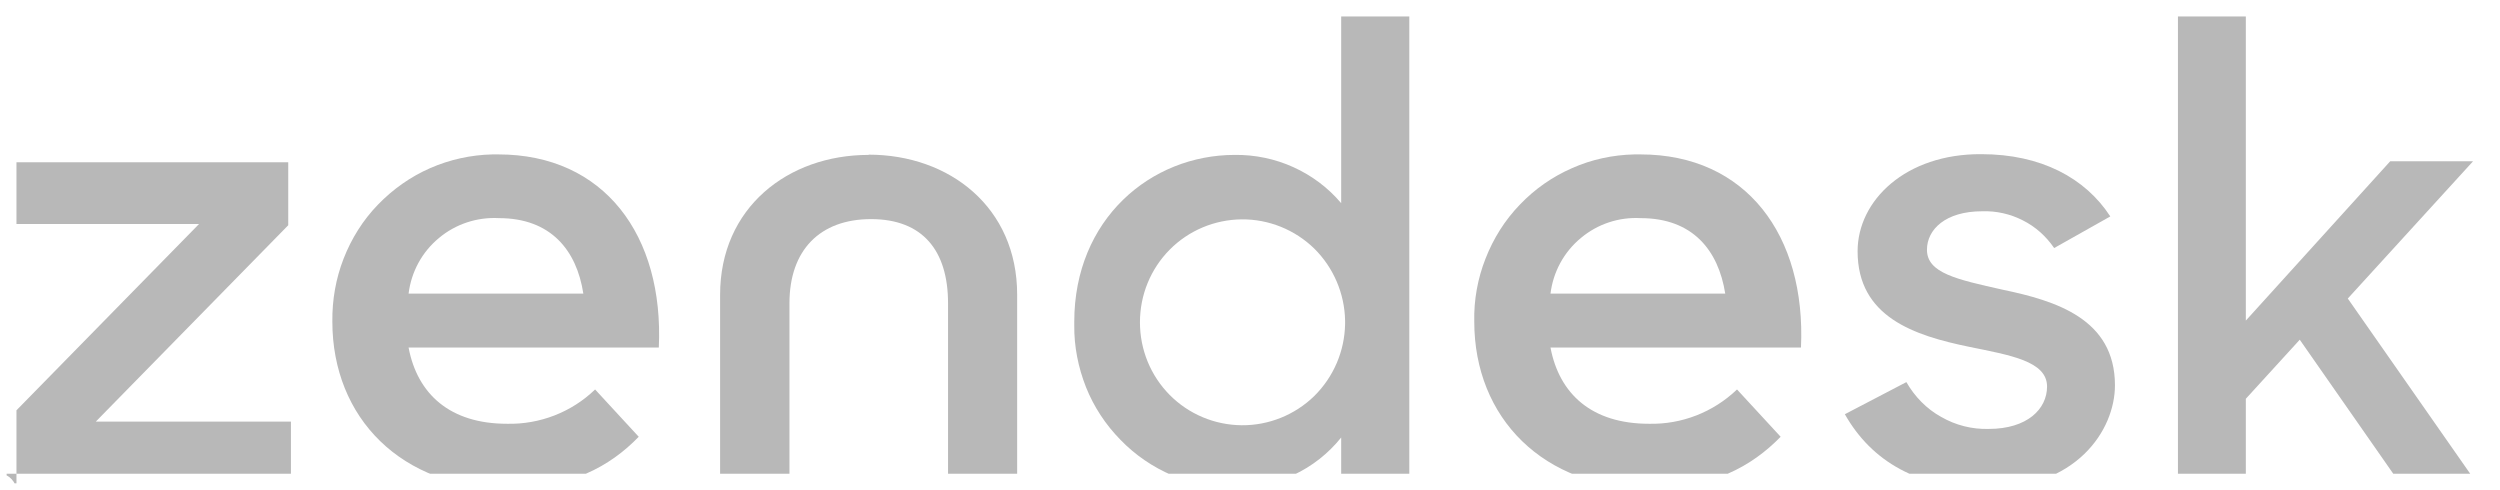 <svg width="102" height="20" viewBox="0 0 102 20" fill="none" xmlns="http://www.w3.org/2000/svg" xmlns:xlink="http://www.w3.org/1999/xlink">
	<desc>
			Created with Pixso.
	</desc>
	<defs>
		<clipPath id="clip1_1103">
			<rect id="Frame" rx="-0.672" width="100.657" height="18.657" transform="translate(0.672 0.672)" fill="white" fill-opacity="0"/>
		</clipPath>
	</defs>
	<rect id="Frame" rx="-0.672" width="100.657" height="18.657" transform="translate(0.672 0.672)" fill="#FFFFFF" fill-opacity="0"/>
	<g clip-path="url(#clip1_1103)">
		<path id="Vector" d="M67.28 17.29C68.61 17.32 69.9 16.82 70.87 15.89L72.65 17.82C71.47 19.03 69.85 19.93 67.31 19.93C62.96 19.93 60.15 17.04 60.15 13.12C60.13 12.24 60.29 11.36 60.61 10.55C60.93 9.73 61.4 8.98 62.01 8.35C62.62 7.71 63.34 7.21 64.14 6.86C64.95 6.5 65.81 6.32 66.68 6.3L66.93 6.3C71.24 6.3 73.69 9.6 73.48 14.18L63.26 14.18C63.62 16.08 64.95 17.29 67.28 17.29L67.28 17.29ZM70.39 11.98C70.11 10.21 69.06 8.9 66.94 8.9C66.05 8.85 65.18 9.14 64.5 9.71C63.81 10.28 63.37 11.09 63.26 11.98L70.39 11.98Z" fill="#B8B8B8" fill-opacity="1" fill-rule="nonzero"/>
		<path id="Vector" d="M0.27 17.15L8.12 9.14L0.45 9.14L0.45 6.62L11.76 6.62L11.76 9.19L3.91 17.2L11.87 17.2L11.87 19.72L0.27 19.72L0.27 17.15Z" fill="#B8B8B8" fill-opacity="1" fill-rule="nonzero"/>
		<path id="Vector" d="M20.69 17.29C22.02 17.32 23.32 16.82 24.28 15.89L26.06 17.82C24.89 19.03 23.26 19.93 20.72 19.93C16.37 19.93 13.56 17.04 13.56 13.12C13.55 12.24 13.7 11.37 14.02 10.55C14.34 9.73 14.81 8.98 15.42 8.35C16.03 7.72 16.75 7.21 17.55 6.86C18.35 6.51 19.21 6.32 20.09 6.3L20.33 6.3C24.65 6.3 27.09 9.6 26.88 14.18L16.67 14.18C17.03 16.08 18.36 17.29 20.69 17.29L20.69 17.29ZM23.8 11.98C23.53 10.21 22.47 8.9 20.36 8.9C19.47 8.85 18.59 9.14 17.91 9.71C17.22 10.28 16.78 11.09 16.67 11.98L23.8 11.98Z" fill="#B8B8B8" fill-opacity="1" fill-rule="nonzero"/>
		<path id="Vector" d="M43.83 13.13C43.83 8.94 46.95 6.32 50.38 6.32C51.2 6.31 52.02 6.48 52.77 6.82C53.52 7.16 54.19 7.66 54.72 8.29L54.72 0.56L57.5 0.56L57.5 19.68L54.72 19.68L54.72 17.85C54.2 18.5 53.53 19.03 52.77 19.38C52.02 19.74 51.19 19.93 50.35 19.92C49.49 19.91 48.64 19.74 47.84 19.4C47.04 19.06 46.32 18.57 45.72 17.95C45.11 17.33 44.63 16.6 44.31 15.8C43.99 14.99 43.82 14.13 43.83 13.27C43.83 13.21 43.83 13.16 43.83 13.11L43.83 13.13ZM54.88 13.08C54.86 11.98 54.41 10.92 53.62 10.14C52.83 9.37 51.76 8.94 50.66 8.95C49.56 8.96 48.5 9.4 47.72 10.19C46.94 10.98 46.51 12.04 46.51 13.15C46.51 14.26 46.94 15.32 47.72 16.11C48.5 16.9 49.56 17.34 50.66 17.35C51.76 17.36 52.83 16.93 53.62 16.16C54.41 15.38 54.86 14.33 54.88 13.22L54.88 13.08Z" fill="#B8B8B8" fill-opacity="1" fill-rule="nonzero"/>
		<path id="Vector" d="M75.27 16.9L77.78 15.59C78.12 16.18 78.6 16.68 79.2 17.01C79.79 17.35 80.46 17.52 81.14 17.5C82.71 17.5 83.52 16.69 83.52 15.77C83.52 14.73 82 14.49 80.34 14.15C78.11 13.69 75.79 12.94 75.79 10.25C75.79 8.18 77.75 6.27 80.84 6.29C83.27 6.29 85.08 7.26 86.1 8.83L83.81 10.12C83.48 9.64 83.05 9.25 82.53 8.99C82.02 8.73 81.45 8.6 80.87 8.62C79.38 8.62 78.62 9.36 78.62 10.19C78.62 11.14 79.83 11.4 81.71 11.82C83.86 12.27 86.29 13 86.29 15.72C86.29 17.55 84.72 19.96 81 19.93C78.27 19.93 76.36 18.83 75.27 16.9L75.27 16.9Z" fill="#B8B8B8" fill-opacity="1" fill-rule="nonzero"/>
		<path id="Vector" d="M93.83 13.86L91.63 16.27L91.63 19.68L88.86 19.68L88.86 0.56L91.63 0.56L91.63 13.08L97.52 6.58L100.9 6.58L95.79 12.18L101.03 19.68L97.89 19.68L93.83 13.86Z" fill="#B8B8B8" fill-opacity="1" fill-rule="nonzero"/>
		<path id="Vector" d="M35.44 6.32C32.15 6.32 29.38 8.47 29.38 12.03L29.38 19.68L32.21 19.68L32.21 12.37C32.21 10.22 33.44 8.94 35.54 8.94C37.64 8.94 38.68 10.22 38.68 12.37L38.68 19.68L41.5 19.68L41.5 12.02C41.5 8.46 38.74 6.31 35.44 6.31L35.44 6.32Z" fill="#B8B8B8" fill-opacity="1" fill-rule="nonzero"/>
	</g>
</svg>
